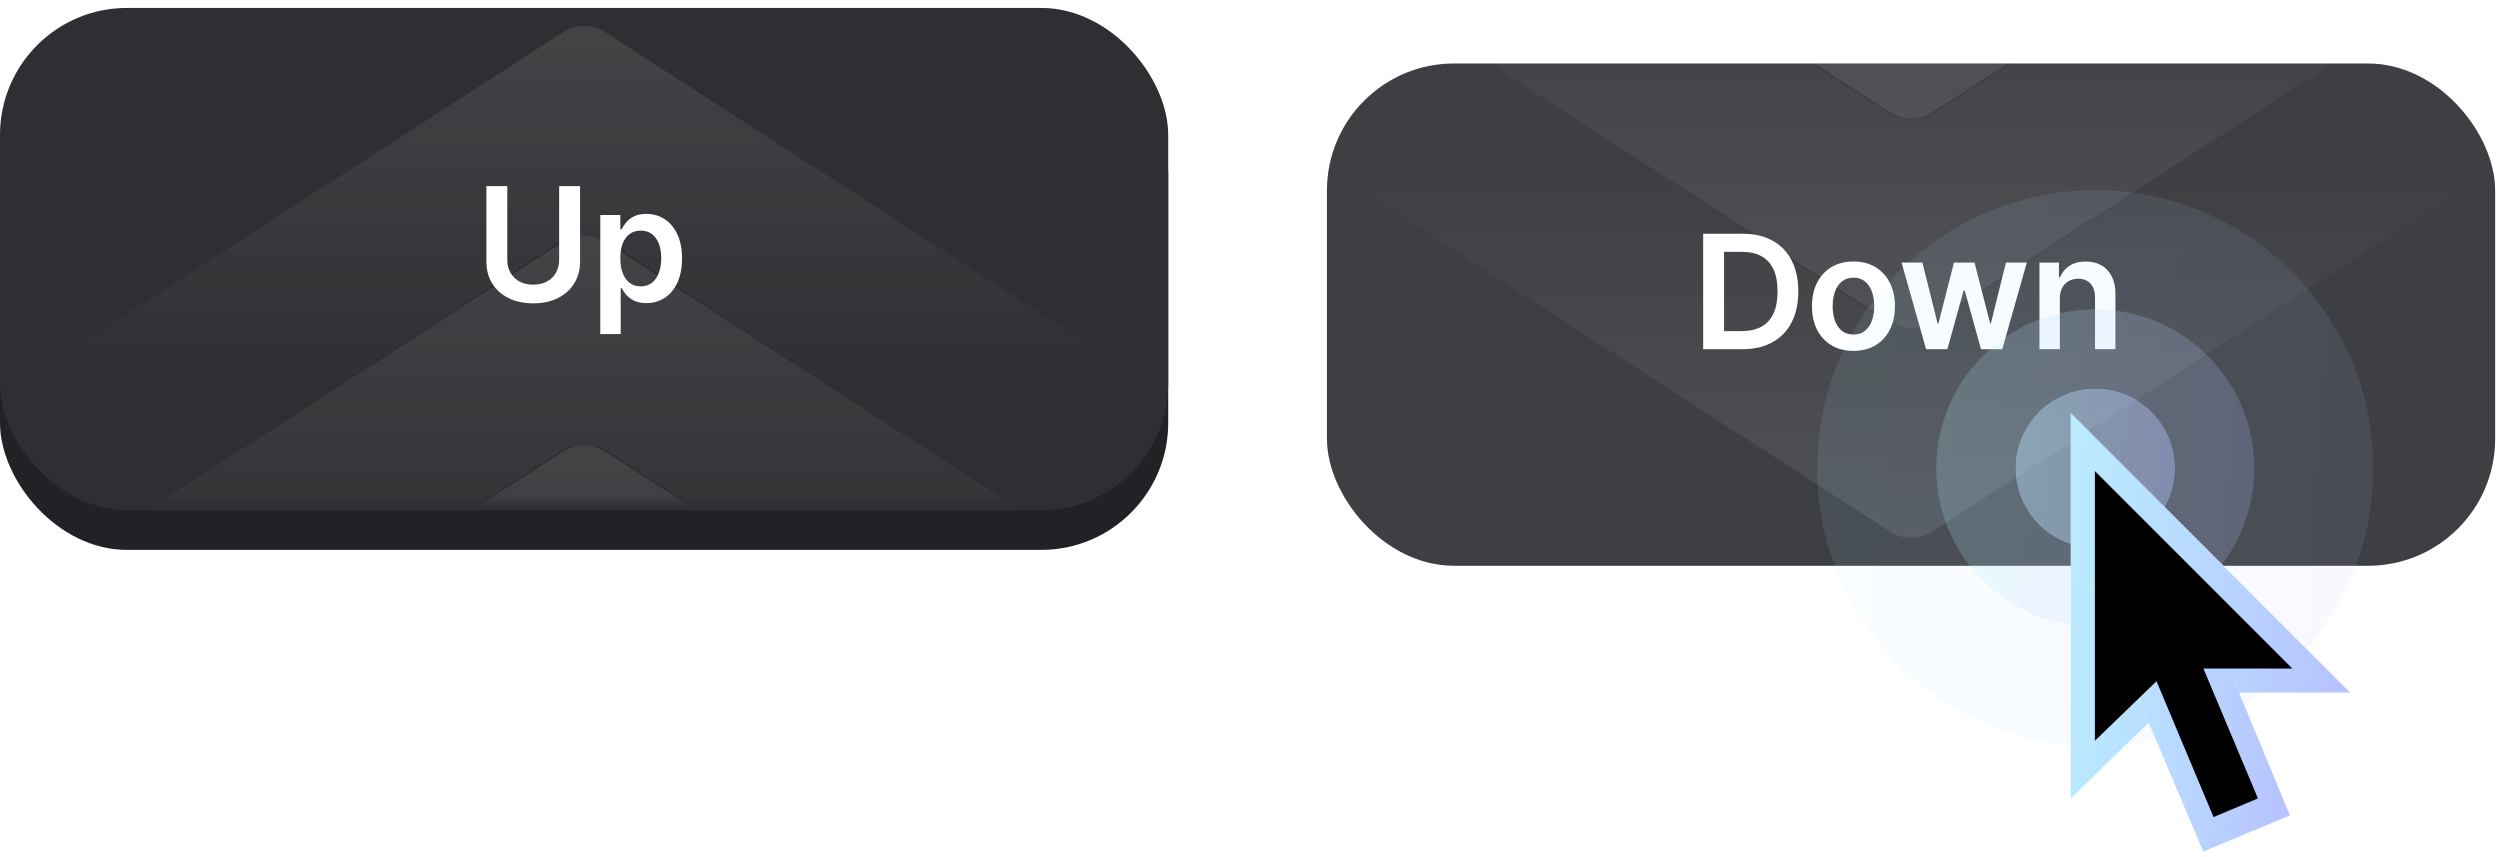 <svg width="315" height="108" viewBox="0 0 315 108" fill="none" xmlns="http://www.w3.org/2000/svg">
<g filter="url(#filter0_d_1025_1038)">
<rect y="4" width="147.195" height="63.287" rx="16" fill="#202225"/>
</g>
<g filter="url(#filter1_i_1025_1038)">
<rect y="-6.10352e-05" width="147.195" height="63.287" rx="16" fill="#2D2F32"/>
</g>
<mask id="mask0_1025_1038" style="mask-type:alpha" maskUnits="userSpaceOnUse" x="0" y="0" width="148" height="64">
<rect width="147.195" height="63.287" rx="16" fill="#384618"/>
</mask>
<g mask="url(#mask0_1025_1038)">
<path opacity="0.1" d="M0 49.856L71.028 4.002C72.592 2.993 74.603 2.993 76.166 4.002L147.195 49.856H106.716L76.809 30.549C74.854 29.287 72.341 29.287 70.386 30.549L40.479 49.856H0Z" fill="url(#paint0_linear_1025_1038)"/>
<path opacity="0.1" d="M0 76.273L71.028 30.419C72.592 29.41 74.603 29.41 76.166 30.419L147.195 76.273H106.716L76.809 56.966C74.854 55.704 72.341 55.704 70.386 56.966L40.479 76.273H0Z" fill="url(#paint1_linear_1025_1038)"/>
<path opacity="0.1" d="M0 102.69L71.028 56.836C72.592 55.827 74.603 55.827 76.166 56.836L147.195 102.69H106.716L76.809 83.383C74.854 82.121 72.341 82.121 70.386 83.383L40.479 102.69H0Z" fill="url(#paint2_linear_1025_1038)"/>
</g>
<path d="M70.453 23.454H73.088V32.957C73.088 33.999 72.841 34.915 72.349 35.706C71.861 36.497 71.175 37.115 70.289 37.56C69.404 38 68.369 38.22 67.186 38.22C65.997 38.22 64.96 38 64.075 37.56C63.189 37.115 62.503 36.497 62.015 35.706C61.528 34.915 61.284 33.999 61.284 32.957V23.454H63.919V32.737C63.919 33.343 64.051 33.883 64.316 34.356C64.586 34.83 64.965 35.202 65.453 35.472C65.94 35.737 66.518 35.869 67.186 35.869C67.853 35.869 68.431 35.737 68.919 35.472C69.411 35.202 69.79 34.83 70.055 34.356C70.32 33.883 70.453 33.343 70.453 32.737V23.454ZM75.638 42.091V27.091H78.166V28.895H78.316C78.448 28.63 78.635 28.348 78.877 28.05C79.118 27.747 79.445 27.489 79.857 27.276C80.269 27.058 80.794 26.949 81.433 26.949C82.276 26.949 83.036 27.164 83.713 27.595C84.395 28.021 84.935 28.653 85.332 29.491C85.735 30.325 85.936 31.348 85.936 32.56C85.936 33.758 85.74 34.776 85.347 35.614C84.954 36.452 84.419 37.091 83.742 37.531C83.065 37.972 82.297 38.192 81.441 38.192C80.816 38.192 80.297 38.088 79.885 37.879C79.473 37.671 79.142 37.42 78.891 37.126C78.645 36.828 78.453 36.546 78.316 36.281H78.209V42.091H75.638ZM78.159 32.545C78.159 33.251 78.259 33.869 78.457 34.399C78.661 34.929 78.952 35.344 79.331 35.642C79.715 35.936 80.179 36.082 80.723 36.082C81.291 36.082 81.767 35.931 82.151 35.628C82.534 35.32 82.823 34.901 83.017 34.371C83.216 33.836 83.316 33.227 83.316 32.545C83.316 31.868 83.218 31.267 83.024 30.741C82.83 30.216 82.541 29.804 82.158 29.506C81.774 29.207 81.296 29.058 80.723 29.058C80.174 29.058 79.707 29.203 79.324 29.491C78.941 29.78 78.649 30.185 78.45 30.706C78.256 31.227 78.159 31.84 78.159 32.545Z" fill="white"/>
<g filter="url(#filter2_di_1025_1038)">
<rect x="167.195" y="5" width="147.195" height="63.287" rx="16" fill="#3D3F43"/>
</g>
<mask id="mask1_1025_1038" style="mask-type:alpha" maskUnits="userSpaceOnUse" x="167" y="5" width="148" height="64">
<rect x="167" y="5" width="147.195" height="63.287" rx="16" fill="#202225"/>
</mask>
<g mask="url(#mask1_1025_1038)">
<path opacity="0.1" d="M314.4 21.178L243.372 67.032C241.808 68.042 239.798 68.042 238.234 67.032L167.206 21.178H207.684L237.592 40.486C239.547 41.748 242.059 41.748 244.014 40.486L273.922 21.178H314.4Z" fill="url(#paint3_linear_1025_1038)"/>
<path opacity="0.1" d="M314.4 -5.239L243.372 40.615C241.808 41.625 239.798 41.625 238.234 40.615L167.206 -5.239H207.684L237.592 14.069C239.547 15.331 242.059 15.331 244.014 14.069L273.922 -5.239H314.4Z" fill="url(#paint4_linear_1025_1038)"/>
<path opacity="0.1" d="M314.4 -31.656L243.372 14.198C241.808 15.208 239.798 15.208 238.234 14.198L167.206 -31.656H207.684L237.592 -12.348C239.547 -11.086 242.059 -11.086 244.014 -12.348L273.922 -31.656H314.4Z" fill="url(#paint5_linear_1025_1038)"/>
</g>
<path d="M219.527 44H214.598V29.454H219.627C221.071 29.454 222.311 29.746 223.348 30.328C224.39 30.906 225.19 31.737 225.749 32.821C226.307 33.905 226.587 35.203 226.587 36.713C226.587 38.228 226.305 39.53 225.742 40.619C225.183 41.708 224.376 42.544 223.32 43.126C222.269 43.709 221.004 44 219.527 44ZM217.233 41.72H219.399C220.412 41.72 221.258 41.535 221.935 41.166C222.612 40.792 223.121 40.236 223.462 39.497C223.803 38.754 223.973 37.826 223.973 36.713C223.973 35.6 223.803 34.677 223.462 33.943C223.121 33.205 222.617 32.653 221.949 32.288C221.286 31.919 220.462 31.734 219.477 31.734H217.233V41.72ZM233.535 44.213C232.47 44.213 231.547 43.979 230.765 43.51C229.984 43.041 229.378 42.385 228.947 41.543C228.521 40.7 228.308 39.715 228.308 38.588C228.308 37.461 228.521 36.474 228.947 35.626C229.378 34.779 229.984 34.121 230.765 33.652C231.547 33.183 232.47 32.949 233.535 32.949C234.601 32.949 235.524 33.183 236.305 33.652C237.086 34.121 237.69 34.779 238.116 35.626C238.547 36.474 238.762 37.461 238.762 38.588C238.762 39.715 238.547 40.7 238.116 41.543C237.69 42.385 237.086 43.041 236.305 43.51C235.524 43.979 234.601 44.213 233.535 44.213ZM233.549 42.153C234.127 42.153 234.61 41.995 234.998 41.678C235.386 41.356 235.675 40.925 235.865 40.385C236.059 39.845 236.156 39.244 236.156 38.581C236.156 37.913 236.059 37.31 235.865 36.77C235.675 36.225 235.386 35.792 234.998 35.47C234.61 35.148 234.127 34.987 233.549 34.987C232.958 34.987 232.465 35.148 232.072 35.47C231.684 35.792 231.393 36.225 231.199 36.77C231.009 37.31 230.914 37.913 230.914 38.581C230.914 39.244 231.009 39.845 231.199 40.385C231.393 40.925 231.684 41.356 232.072 41.678C232.465 41.995 232.958 42.153 233.549 42.153ZM242.684 44L239.601 33.091H242.222L244.139 40.761H244.239L246.199 33.091H248.791L250.752 40.719H250.858L252.747 33.091H255.375L252.286 44H249.608L247.563 36.628H247.414L245.368 44H242.684ZM259.541 37.608V44H256.97V33.091H259.428V34.945H259.556C259.807 34.334 260.207 33.849 260.756 33.489C261.31 33.129 261.994 32.949 262.808 32.949C263.561 32.949 264.217 33.11 264.776 33.432C265.339 33.754 265.775 34.22 266.083 34.831C266.395 35.442 266.549 36.183 266.544 37.054V44H263.973V37.452C263.973 36.722 263.784 36.152 263.405 35.74C263.031 35.328 262.513 35.122 261.85 35.122C261.4 35.122 261 35.222 260.649 35.42C260.304 35.615 260.031 35.896 259.833 36.266C259.638 36.635 259.541 37.082 259.541 37.608Z" fill="white"/>
<g opacity="0.1">
<circle cx="264" cy="59" r="35" fill="white"/>
<circle cx="264" cy="59" r="35" fill="url(#paint6_linear_1025_1038)"/>
</g>
<g opacity="0.2">
<circle cx="264" cy="59" r="20" fill="white"/>
<circle cx="264" cy="59" r="20" fill="url(#paint7_linear_1025_1038)"/>
</g>
<g opacity="0.4">
<circle cx="264" cy="59" r="10" fill="white"/>
<circle cx="264" cy="59" r="10" fill="url(#paint8_linear_1025_1038)"/>
</g>
<path d="M260.924 100.616V52.075L296.116 87.267H275.486L274.273 87.571L260.924 100.616Z" fill="white"/>
<path d="M260.924 100.616V52.075L296.116 87.267H275.486L274.273 87.571L260.924 100.616Z" fill="url(#paint9_linear_1025_1038)"/>
<path d="M288.532 102.74L277.61 107.29L263.352 73.615L274.577 69.065L288.532 102.74Z" fill="white"/>
<path d="M288.532 102.74L277.61 107.29L263.352 73.615L274.577 69.065L288.532 102.74Z" fill="url(#paint10_linear_1025_1038)"/>
<path d="M275.105 78.222L269.51 80.571L278.905 102.951L284.5 100.602L275.105 78.222Z" fill="black"/>
<path d="M263.957 59.356V93.335L273.058 84.537L274.272 84.234H288.834L263.957 59.356Z" fill="black"/>
<defs>
<filter id="filter0_d_1025_1038" x="0" y="4" width="147.195" height="65.287" filterUnits="userSpaceOnUse" color-interpolation-filters="sRGB">
<feFlood flood-opacity="0" result="BackgroundImageFix"/>
<feColorMatrix in="SourceAlpha" type="matrix" values="0 0 0 0 0 0 0 0 0 0 0 0 0 0 0 0 0 0 127 0" result="hardAlpha"/>
<feOffset dy="2"/>
<feComposite in2="hardAlpha" operator="out"/>
<feColorMatrix type="matrix" values="0 0 0 0 0 0 0 0 0 0 0 0 0 0 0 0 0 0 1 0"/>
<feBlend mode="normal" in2="BackgroundImageFix" result="effect1_dropShadow_1025_1038"/>
<feBlend mode="normal" in="SourceGraphic" in2="effect1_dropShadow_1025_1038" result="shape"/>
</filter>
<filter id="filter1_i_1025_1038" x="0" y="-6.10352e-05" width="147.195" height="63.787" filterUnits="userSpaceOnUse" color-interpolation-filters="sRGB">
<feFlood flood-opacity="0" result="BackgroundImageFix"/>
<feBlend mode="normal" in="SourceGraphic" in2="BackgroundImageFix" result="shape"/>
<feColorMatrix in="SourceAlpha" type="matrix" values="0 0 0 0 0 0 0 0 0 0 0 0 0 0 0 0 0 0 127 0" result="hardAlpha"/>
<feOffset dy="1"/>
<feGaussianBlur stdDeviation="0.25"/>
<feComposite in2="hardAlpha" operator="arithmetic" k2="-1" k3="1"/>
<feColorMatrix type="matrix" values="0 0 0 0 1 0 0 0 0 1 0 0 0 0 1 0 0 0 0.1 0"/>
<feBlend mode="normal" in2="shape" result="effect1_innerShadow_1025_1038"/>
</filter>
<filter id="filter2_di_1025_1038" x="167.195" y="5" width="147.195" height="65.287" filterUnits="userSpaceOnUse" color-interpolation-filters="sRGB">
<feFlood flood-opacity="0" result="BackgroundImageFix"/>
<feColorMatrix in="SourceAlpha" type="matrix" values="0 0 0 0 0 0 0 0 0 0 0 0 0 0 0 0 0 0 127 0" result="hardAlpha"/>
<feOffset dy="2"/>
<feComposite in2="hardAlpha" operator="out"/>
<feColorMatrix type="matrix" values="0 0 0 0 0 0 0 0 0 0 0 0 0 0 0 0 0 0 1 0"/>
<feBlend mode="normal" in2="BackgroundImageFix" result="effect1_dropShadow_1025_1038"/>
<feBlend mode="normal" in="SourceGraphic" in2="effect1_dropShadow_1025_1038" result="shape"/>
<feColorMatrix in="SourceAlpha" type="matrix" values="0 0 0 0 0 0 0 0 0 0 0 0 0 0 0 0 0 0 127 0" result="hardAlpha"/>
<feOffset dy="1"/>
<feGaussianBlur stdDeviation="0.25"/>
<feComposite in2="hardAlpha" operator="arithmetic" k2="-1" k3="1"/>
<feColorMatrix type="matrix" values="0 0 0 0 1 0 0 0 0 1 0 0 0 0 1 0 0 0 0.1 0"/>
<feBlend mode="normal" in2="shape" result="effect2_innerShadow_1025_1038"/>
</filter>
<linearGradient id="paint0_linear_1025_1038" x1="73.597" y1="2.344" x2="73.597" y2="49.856" gradientUnits="userSpaceOnUse">
<stop stop-color="white"/>
<stop offset="1" stop-color="white" stop-opacity="0"/>
</linearGradient>
<linearGradient id="paint1_linear_1025_1038" x1="73.597" y1="28.761" x2="73.597" y2="76.273" gradientUnits="userSpaceOnUse">
<stop stop-color="white"/>
<stop offset="1" stop-color="white" stop-opacity="0"/>
</linearGradient>
<linearGradient id="paint2_linear_1025_1038" x1="73.597" y1="55.178" x2="73.597" y2="102.691" gradientUnits="userSpaceOnUse">
<stop stop-color="white"/>
<stop offset="1" stop-color="white" stop-opacity="0"/>
</linearGradient>
<linearGradient id="paint3_linear_1025_1038" x1="240.803" y1="68.691" x2="240.803" y2="21.178" gradientUnits="userSpaceOnUse">
<stop stop-color="white"/>
<stop offset="1" stop-color="white" stop-opacity="0"/>
</linearGradient>
<linearGradient id="paint4_linear_1025_1038" x1="240.803" y1="42.274" x2="240.803" y2="-5.239" gradientUnits="userSpaceOnUse">
<stop stop-color="white"/>
<stop offset="1" stop-color="white" stop-opacity="0"/>
</linearGradient>
<linearGradient id="paint5_linear_1025_1038" x1="240.803" y1="15.857" x2="240.803" y2="-31.656" gradientUnits="userSpaceOnUse">
<stop stop-color="white"/>
<stop offset="1" stop-color="white" stop-opacity="0"/>
</linearGradient>
<linearGradient id="paint6_linear_1025_1038" x1="229" y1="24" x2="304.213" y2="30.14" gradientUnits="userSpaceOnUse">
<stop stop-color="#BAECFF"/>
<stop offset="1" stop-color="#B7C1FF"/>
</linearGradient>
<linearGradient id="paint7_linear_1025_1038" x1="244" y1="39" x2="286.979" y2="42.508" gradientUnits="userSpaceOnUse">
<stop stop-color="#BAECFF"/>
<stop offset="1" stop-color="#B7C1FF"/>
</linearGradient>
<linearGradient id="paint8_linear_1025_1038" x1="254" y1="49" x2="275.489" y2="50.754" gradientUnits="userSpaceOnUse">
<stop stop-color="#BAECFF"/>
<stop offset="1" stop-color="#B7C1FF"/>
</linearGradient>
<linearGradient id="paint9_linear_1025_1038" x1="260.924" y1="52.075" x2="298.856" y2="54.32" gradientUnits="userSpaceOnUse">
<stop stop-color="#BAECFF"/>
<stop offset="1" stop-color="#B7C1FF"/>
</linearGradient>
<linearGradient id="paint10_linear_1025_1038" x1="263.352" y1="69.065" x2="290.509" y2="70.525" gradientUnits="userSpaceOnUse">
<stop stop-color="#BAECFF"/>
<stop offset="1" stop-color="#B7C1FF"/>
</linearGradient>
</defs>
</svg>
